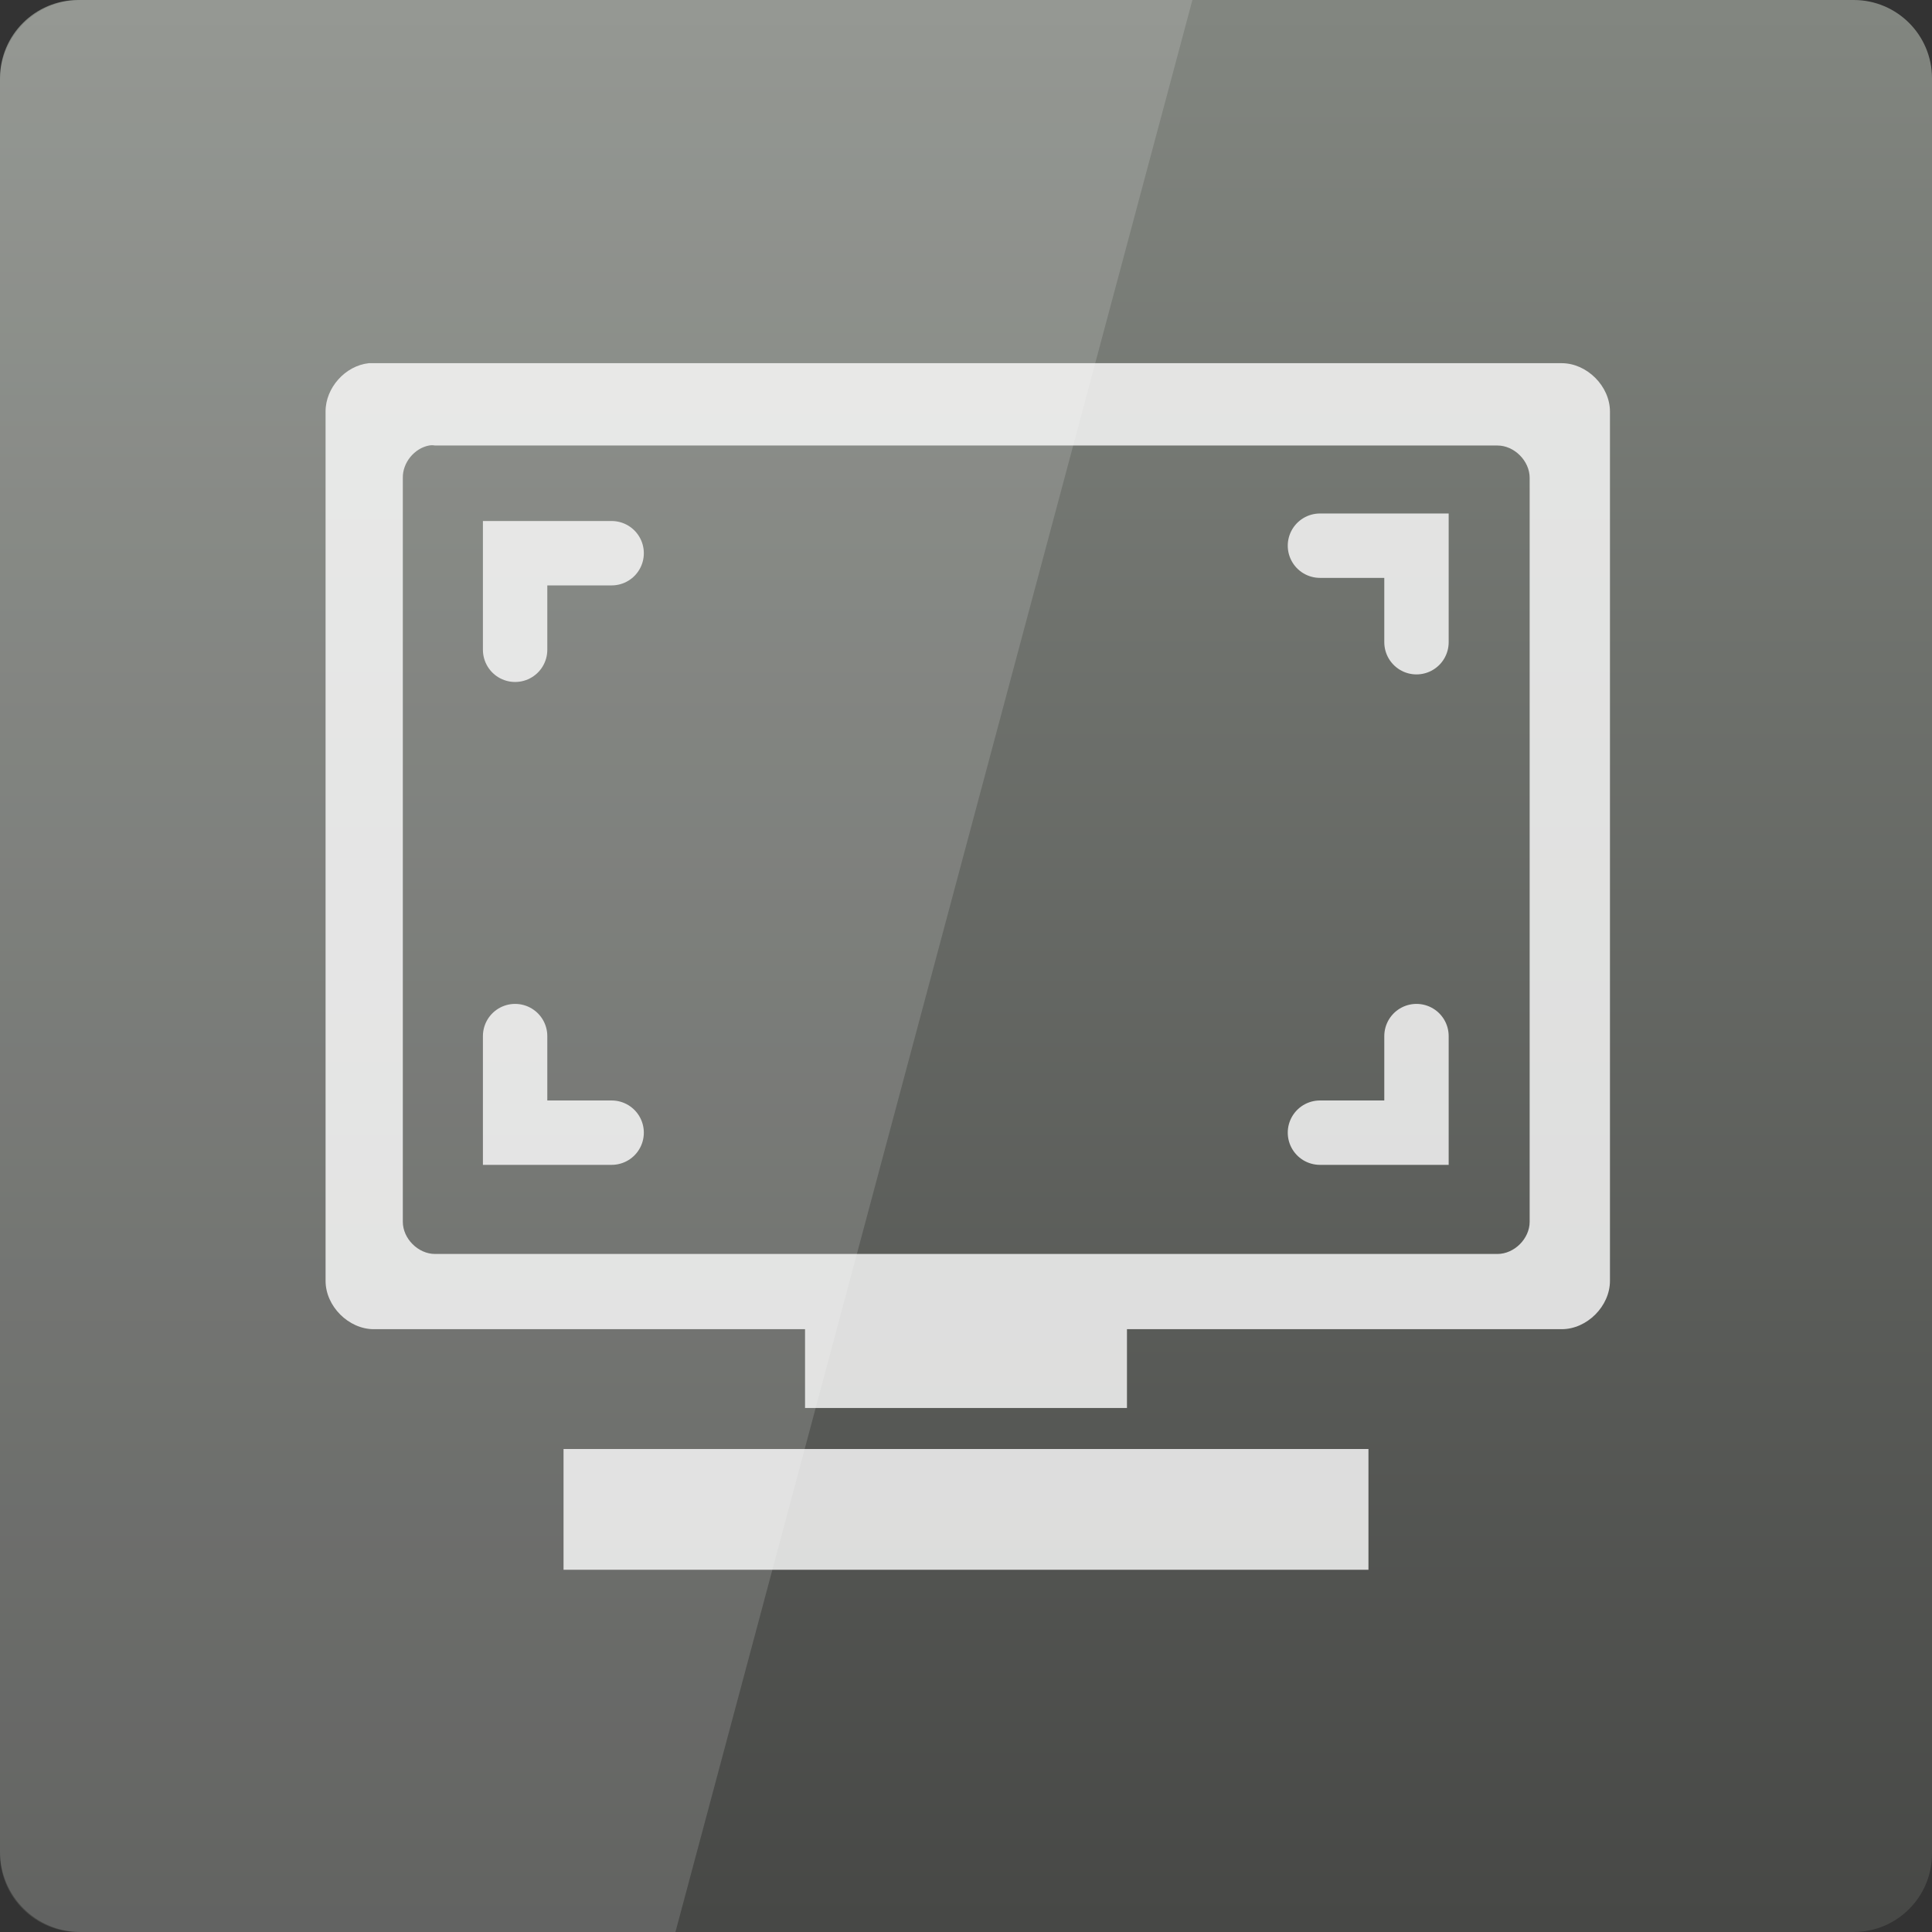 <svg width="64" xmlns="http://www.w3.org/2000/svg" height="64" viewBox="0 0 64 64" xmlns:xlink="http://www.w3.org/1999/xlink">
<rect x="0" y="0" width="64" height="64" fill="#333333" stroke="none"/>
<defs>
<linearGradient gradientTransform="matrix(1.333 0 0 1.333 0 -1339.15)" id="linear0" y1="1053.158" y2="1004.847" gradientUnits="userSpaceOnUse" x2="0">
<stop offset="0" style="stop-color:#464745"/>
<stop offset="1" style="stop-color:#828680"/>
</linearGradient>
</defs>
<path style="fill:url(#linear0)" d="M 2.594 0 L 61.406 0 C 62.84 0 64 1.16 64 2.594 L 64 61.406 C 64 62.84 62.84 64 61.406 64 L 2.594 64 C 1.16 64 0 62.84 0 61.406 L 0 2.594 C 0 1.16 1.16 0 2.594 0 Z "/>
<path style="fill:#fff;fill-opacity:.8" d="M 12.219 12.031 C 11.438 12.113 10.781 12.848 10.785 13.633 L 10.785 42.43 C 10.785 43.27 11.547 44.031 12.383 44.031 L 26.668 44.031 L 26.668 46.641 L 37.332 46.641 L 37.332 44.031 L 51.734 44.031 C 52.57 44.031 53.332 43.27 53.332 42.43 L 53.332 13.633 C 53.332 12.793 52.57 12.031 51.734 12.031 Z M 14.211 14.758 C 14.277 14.746 14.344 14.746 14.41 14.758 L 49.605 14.758 C 50.164 14.758 50.672 15.27 50.672 15.828 L 50.672 40.473 C 50.672 41.031 50.164 41.539 49.605 41.539 L 14.41 41.539 C 13.852 41.539 13.344 41.031 13.344 40.473 L 13.344 15.828 C 13.336 15.328 13.723 14.852 14.211 14.758 Z M 18.668 48 L 18.668 52 L 45.332 52 L 45.332 48 Z "/>
<g style="fill:none;stroke-linecap:round;stroke-opacity:.8;stroke:#fff;stroke-width:1.6">
<path d="M 9.05 1036.813 L 9.05 1039.213 L 11.449 1039.213 " transform="matrix(1.333 0 0 1.333 5 -1347.75)"/>
<path d="M 31.45 1036.813 L 31.45 1039.213 L 29.051 1039.213 " transform="matrix(1.333 0 0 1.333 5 -1347.75)"/>
<path d="M 29.051 1024.626 L 31.45 1024.626 L 31.45 1027.025 " transform="matrix(1.333 0 0 1.333 5 -1347.75)"/>
<path d="M 9.05 1027.213 L 9.05 1024.813 L 11.449 1024.813 " transform="matrix(1.333 0 0 1.333 5 -1347.75)"/>
</g>
<path style="fill:#fff;fill-opacity:.149" d="M 2.668 0 C 1.188 0 0 1.188 0 2.668 L 0 61.332 C 0 62.812 1.188 64 2.668 64 L 22.375 64 L 39.5 0 Z "/>
</svg>
